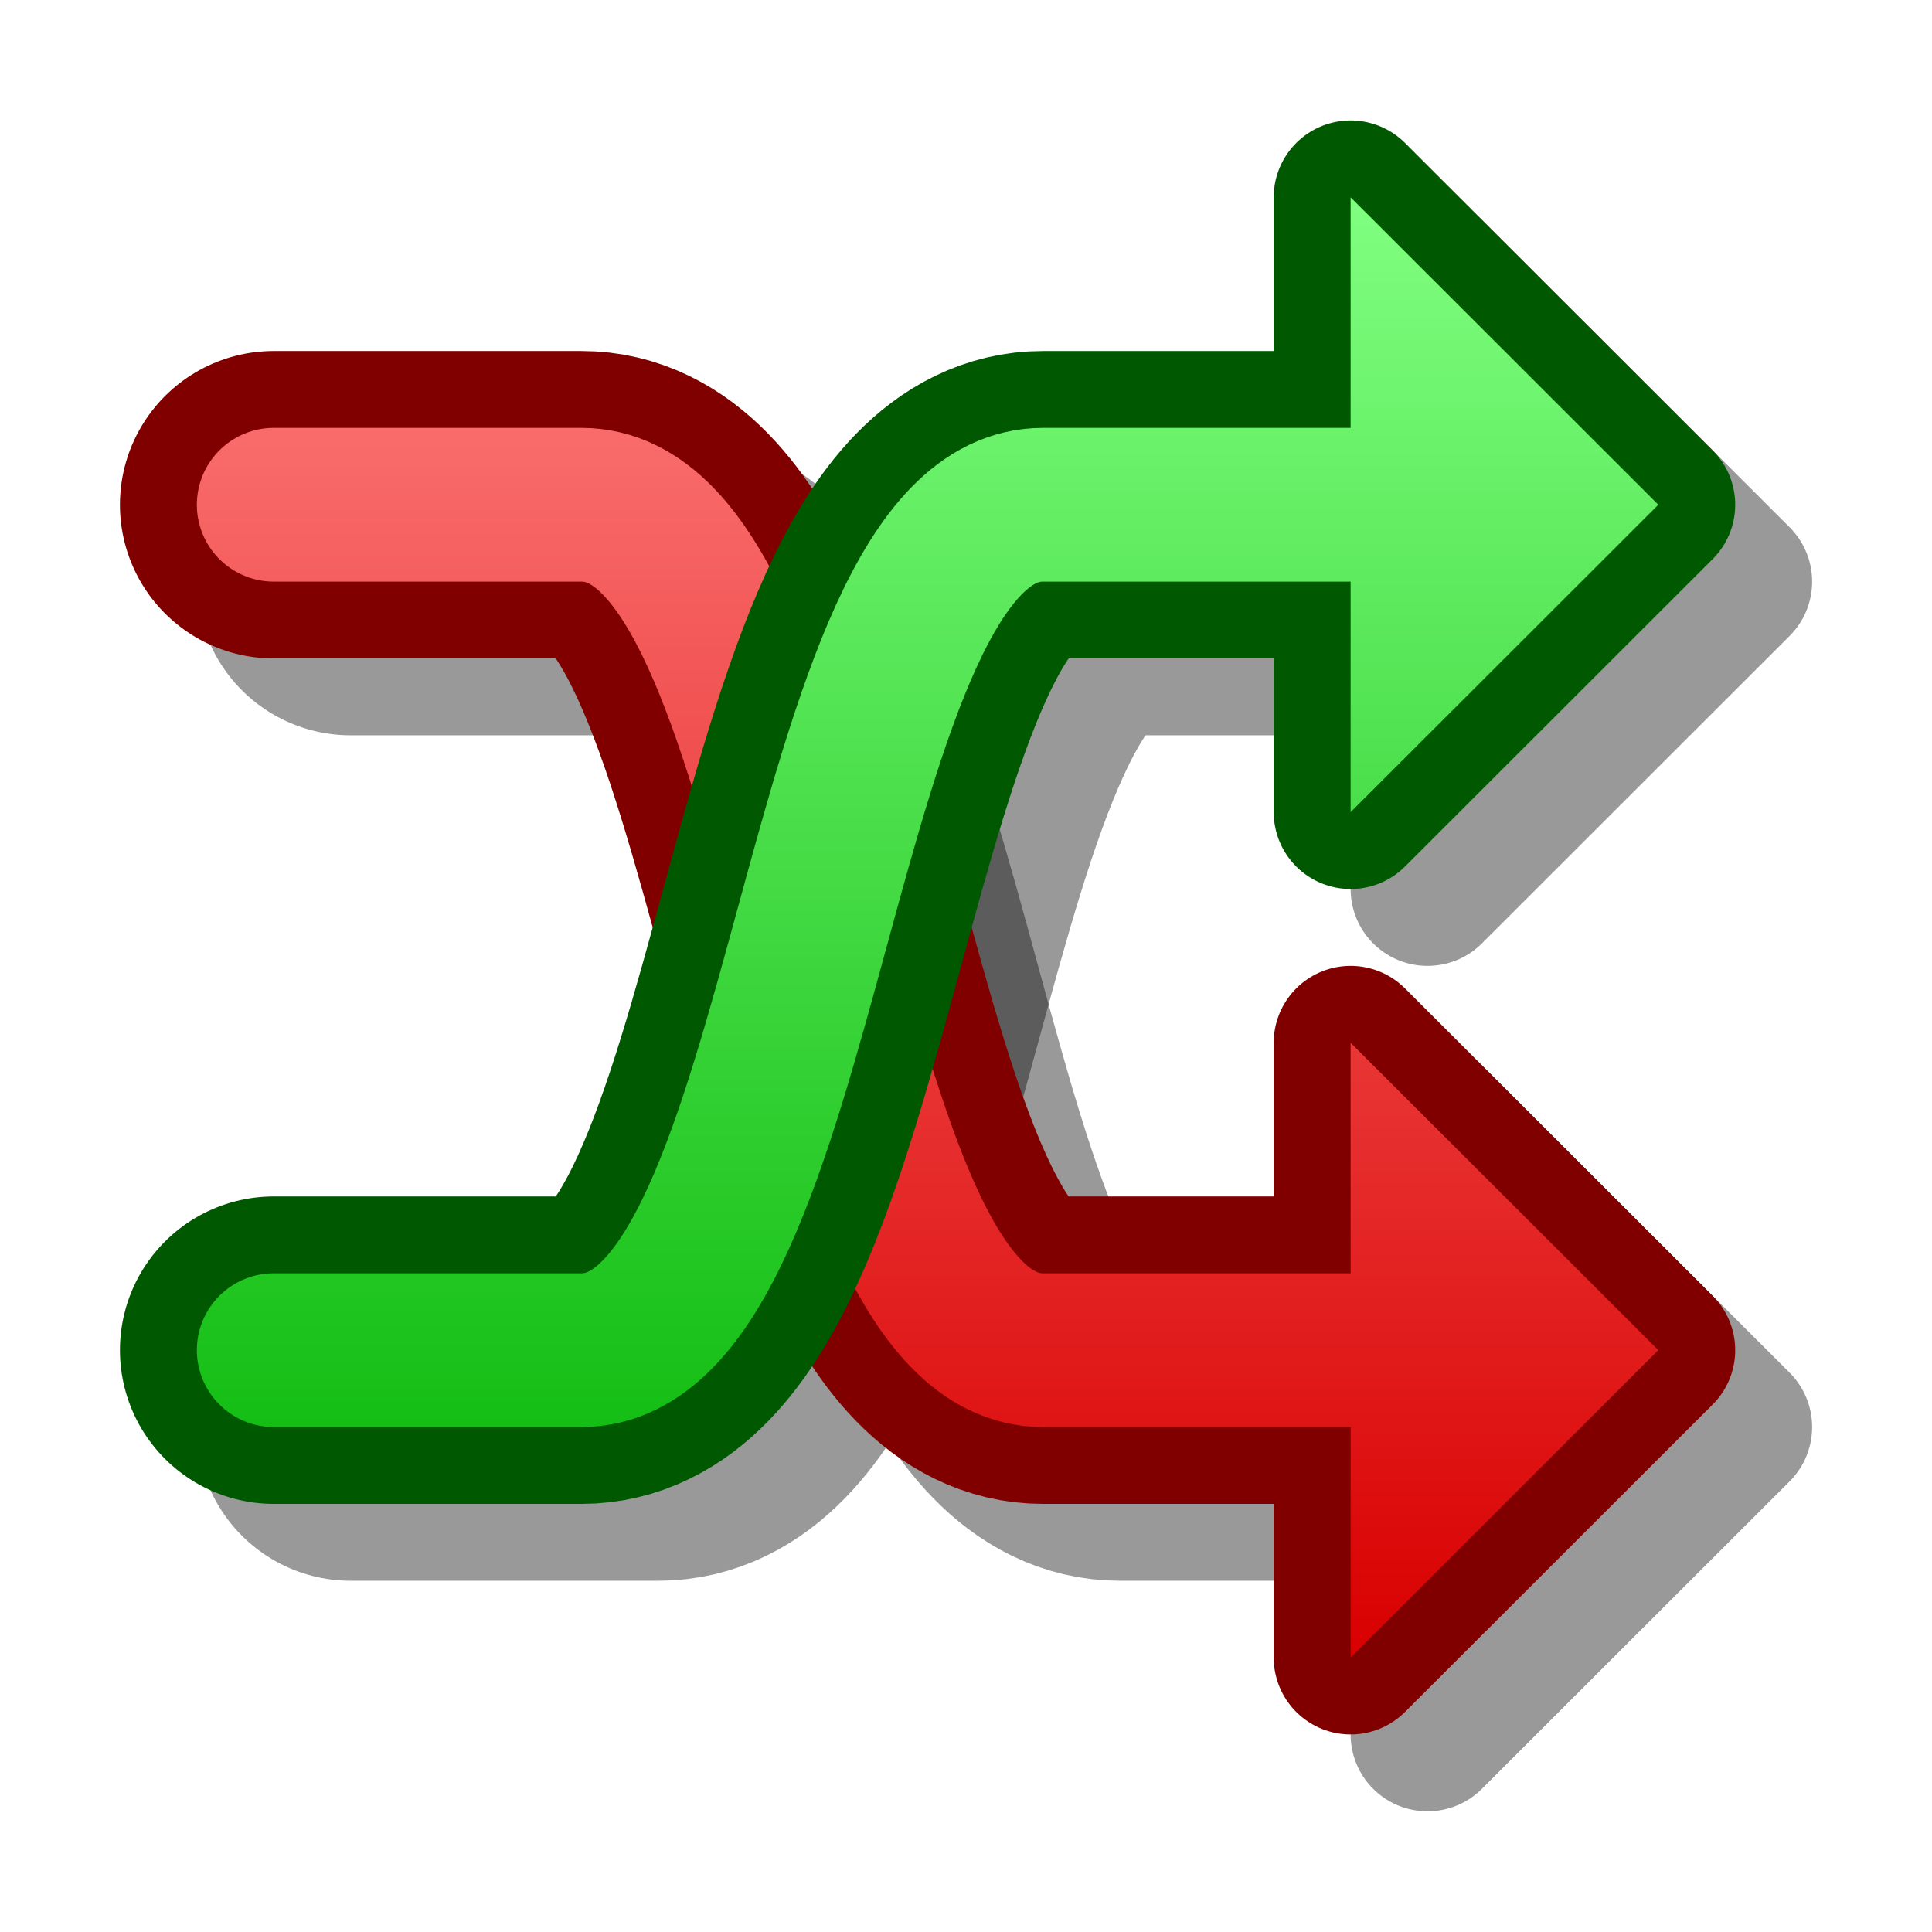 <?xml version="1.0" encoding="UTF-8" standalone="yes"?>
<svg version="1.1" width="64" height="64" color-interpolation="linearRGB"
     xmlns:svg="http://www.w3.org/2000/svg" xmlns="http://www.w3.org/2000/svg">
 <g>
  <path style="fill:none; stroke:#000000; stroke-opacity:0.4; stroke-width:8; stroke-linecap:round; stroke-linejoin:round"
        d="M34 12C34 12 32 12 26 12C20 12 20 34 14 34C8 34 6 34 6 34"
        transform="matrix(1.274,0,0,1.273,3.973,3.99)"
  />
  <path style="fill:none; stroke:#000000; stroke-opacity:0.4; stroke-width:8; stroke-linecap:round; stroke-linejoin:round"
        d="M34 34C34 34 32 34 26 34C20 34 20 12 14 12C8 12 6 12 6 12"
        transform="matrix(1.274,0,0,1.273,3.973,3.99)"
  />
  <path style="fill:none; stroke:#000000; stroke-opacity:0.4; stroke-width:4; stroke-linejoin:round"
        d="M34 4V20L42 12L34 4z
           M34 26V42L42 34L34 26z"
        transform="matrix(1.274,0,0,1.273,3.973,3.99)"
  />
  <path style="fill:none; stroke:#005900; stroke-width:4; stroke-linejoin:round"
        d="M32 2V18L40 10L32 2z"
        transform="matrix(1.274,0,0,1.273,3.973,3.99)"
  />
  <path style="fill:none; stroke:#800000; stroke-width:4; stroke-linejoin:round"
        d="M32 24V40L40 32L32 24z"
        transform="matrix(1.274,0,0,1.273,3.973,3.99)"
  />
  <path style="fill:none; stroke:#800000; stroke-width:8; stroke-linecap:round; stroke-linejoin:round"
        d="M32 32C32 32 30 32 24 32C18 32 18 10 12 10C6 10 4 10 4 10"
        transform="matrix(1.274,0,0,1.273,3.973,3.99)"
  />
  <linearGradient id="gradient0" gradientUnits="userSpaceOnUse" x1="128" y1="1.99" x2="128" y2="40">
   <stop offset="0" stop-color="#ff8080"/>
   <stop offset="1" stop-color="#d90000"/>
  </linearGradient>
  <path style="fill:none; stroke:url(#gradient0); stroke-width:4; stroke-linecap:round; stroke-linejoin:round"
        d="M32 32C32 32 30 32 24 32C18 32 18 10 12 10C6 10 4 10 4 10"
        transform="matrix(1.274,0,0,1.273,3.973,3.99)"
  />
  <path style="fill:none; stroke:#005900; stroke-width:8; stroke-linecap:round; stroke-linejoin:round"
        d="M32 10C32 10 30 10 24 10C18 10 18 32 12 32C6 32 4 32 4 32"
        transform="matrix(1.274,0,0,1.273,3.973,3.99)"
  />
  <linearGradient id="gradient1" gradientUnits="userSpaceOnUse" x1="128" y1="1.99" x2="128" y2="40">
   <stop offset="0" stop-color="#80ff80"/>
   <stop offset="1" stop-color="#00b200"/>
  </linearGradient>
  <path style="fill:none; stroke:url(#gradient1); stroke-width:4; stroke-linecap:round; stroke-linejoin:round"
        d="M32 10C32 10 30 10 24 10C18 10 18 32 12 32C6 32 4 32 4 32"
        transform="matrix(1.274,0,0,1.273,3.973,3.99)"
  />
  <linearGradient id="gradient2" gradientUnits="userSpaceOnUse" x1="128" y1="1.99" x2="128" y2="40">
   <stop offset="0" stop-color="#ff8080"/>
   <stop offset="1" stop-color="#d90000"/>
  </linearGradient>
  <path style="fill:url(#gradient2)"
        d="M32 24V40L40 32L32 24z"
        transform="matrix(1.274,0,0,1.273,3.973,3.99)"
  />
  <linearGradient id="gradient3" gradientUnits="userSpaceOnUse" x1="128" y1="1.99" x2="128" y2="40">
   <stop offset="0" stop-color="#80ff80"/>
   <stop offset="1" stop-color="#00b200"/>
  </linearGradient>
  <path style="fill:url(#gradient3)"
        d="M32 2V18L40 10L32 2z"
        transform="matrix(1.274,0,0,1.273,3.973,3.99)"
  />
 </g>
</svg>
